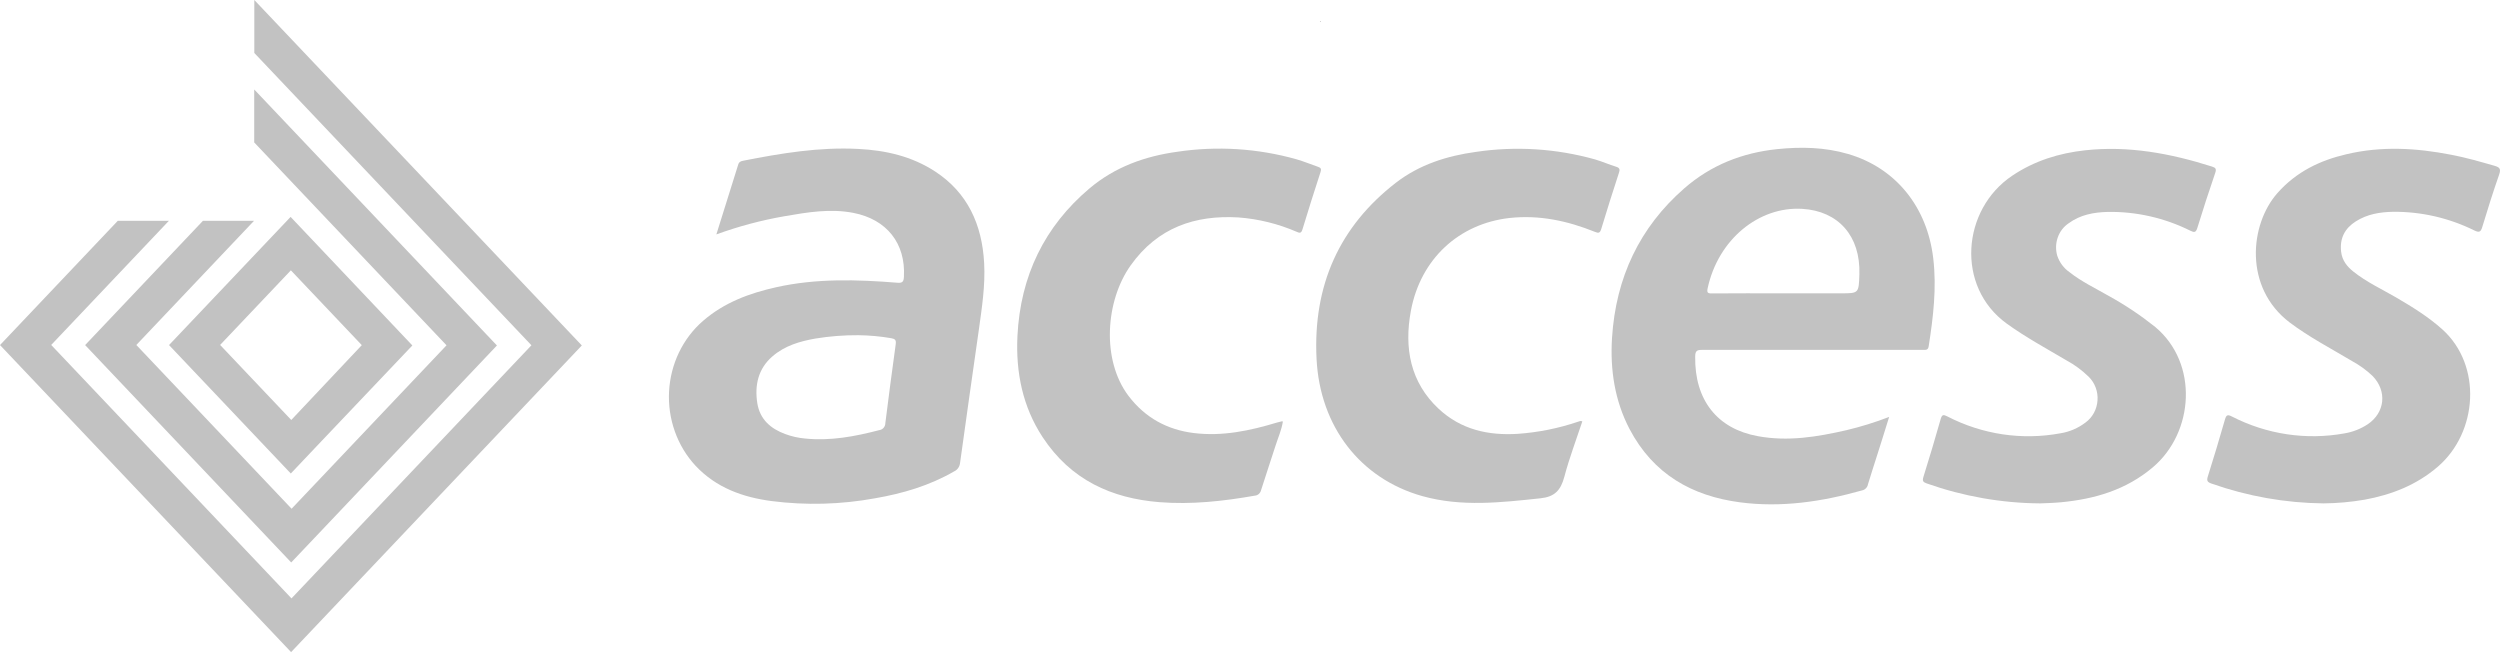 <svg width="121" height="32" viewBox="0 0 121 32" fill="none" xmlns="http://www.w3.org/2000/svg">
<path d="M63.882 1.042C63.899 1.012 63.918 1.012 63.941 1.042L63.907 1.071L63.882 1.042Z" fill="#C2C2C2"/>
<path d="M34.672 11.345C35.039 10.173 35.388 9.065 35.729 7.967C35.77 7.833 35.856 7.802 35.966 7.78C37.806 7.418 39.654 7.11 41.533 7.208C42.859 7.274 44.134 7.559 45.276 8.31C46.824 9.327 47.533 10.858 47.633 12.736C47.692 13.816 47.525 14.882 47.379 15.939C47.075 18.092 46.762 20.244 46.468 22.398C46.46 22.488 46.429 22.574 46.379 22.648C46.328 22.721 46.26 22.779 46.181 22.815C44.983 23.508 43.684 23.887 42.349 24.118C40.697 24.42 39.012 24.465 37.347 24.252C35.96 24.069 34.667 23.614 33.66 22.538C33.223 22.066 32.884 21.504 32.664 20.886C32.444 20.268 32.348 19.609 32.382 18.951C32.417 18.292 32.58 17.648 32.863 17.059C33.146 16.471 33.541 15.951 34.025 15.532C35.057 14.636 36.278 14.191 37.563 13.903C39.51 13.468 41.474 13.527 43.44 13.685C43.685 13.704 43.739 13.625 43.75 13.395C43.838 11.777 42.917 10.616 41.301 10.303C40.18 10.086 39.079 10.274 37.978 10.464C36.854 10.659 35.748 10.954 34.672 11.345ZM41.548 16.224C40.848 16.219 40.149 16.274 39.458 16.387C38.71 16.521 37.984 16.729 37.382 17.252C36.7 17.843 36.518 18.637 36.653 19.511C36.78 20.309 37.309 20.747 37.994 21.004C38.308 21.121 38.635 21.195 38.967 21.225C40.193 21.35 41.383 21.125 42.565 20.816C42.645 20.805 42.719 20.763 42.772 20.699C42.825 20.634 42.853 20.552 42.852 20.466C43.014 19.199 43.174 17.93 43.352 16.666C43.383 16.447 43.314 16.405 43.141 16.37C42.614 16.279 42.082 16.23 41.548 16.224Z" fill="#C2C2C2"/>
<path d="M91.435 20.179C91.231 20.831 91.053 21.414 90.865 21.997C90.715 22.476 90.555 22.951 90.412 23.434C90.399 23.508 90.365 23.576 90.314 23.629C90.264 23.683 90.2 23.719 90.13 23.734C88.185 24.282 86.214 24.578 84.205 24.311C81.917 24.007 80.025 22.97 78.865 20.756C78.152 19.385 77.925 17.892 78.022 16.354C78.207 13.428 79.362 11.002 81.511 9.123C82.817 7.98 84.34 7.393 86.016 7.218C87.171 7.099 88.321 7.122 89.449 7.453C91.745 8.124 93.276 10.008 93.569 12.502C93.739 13.936 93.569 15.344 93.349 16.754C93.323 16.929 93.239 16.935 93.112 16.935C92.495 16.935 91.877 16.935 91.26 16.935C88.294 16.935 85.327 16.935 82.36 16.935C82.121 16.935 82.051 16.997 82.047 17.255C82.014 19.364 83.118 20.756 85.082 21.111C86.534 21.379 87.947 21.147 89.357 20.823C90.062 20.656 90.756 20.441 91.435 20.179ZM86.247 14.197H89.095C89.965 14.197 89.965 14.197 89.994 13.28C90.054 11.423 88.977 10.212 87.226 10.108C85.132 9.984 83.157 11.584 82.649 13.957C82.607 14.155 82.649 14.203 82.84 14.202C83.972 14.192 85.103 14.197 86.247 14.197Z" fill="#C2C2C2"/>
<path d="M98.745 24.364C96.878 24.351 95.025 24.025 93.255 23.399C93.078 23.334 93.031 23.281 93.095 23.078C93.386 22.149 93.664 21.216 93.93 20.278C93.996 20.047 94.074 20.066 94.249 20.154C95.949 21.032 97.869 21.317 99.733 20.97C100.17 20.9 100.585 20.72 100.943 20.447C101.109 20.326 101.247 20.167 101.347 19.982C101.447 19.797 101.506 19.591 101.52 19.379C101.535 19.167 101.504 18.954 101.43 18.756C101.356 18.558 101.241 18.38 101.093 18.235C100.77 17.92 100.408 17.653 100.015 17.441C99.043 16.867 98.053 16.33 97.129 15.665C94.646 13.871 94.949 10.139 97.394 8.502C98.477 7.776 99.663 7.413 100.923 7.274C103.024 7.045 105.054 7.425 107.055 8.06C107.238 8.118 107.285 8.17 107.215 8.375C106.914 9.257 106.623 10.143 106.35 11.035C106.277 11.27 106.191 11.252 106.019 11.169C104.767 10.546 103.397 10.234 102.013 10.257C101.341 10.274 100.687 10.391 100.118 10.81C99.877 10.972 99.692 11.214 99.594 11.498C99.495 11.781 99.487 12.091 99.572 12.38C99.681 12.704 99.888 12.981 100.16 13.17C100.749 13.637 101.423 13.952 102.067 14.325C102.856 14.759 103.609 15.262 104.318 15.829C106.413 17.584 106.201 20.926 104.191 22.623C102.894 23.717 101.376 24.154 99.761 24.309C99.355 24.347 98.952 24.354 98.745 24.364Z" fill="#C2C2C2"/>
<path d="M112.46 24.364C110.618 24.345 108.79 24.022 107.042 23.407C106.84 23.336 106.788 23.273 106.863 23.048C107.151 22.139 107.423 21.224 107.687 20.307C107.751 20.084 107.814 20.052 108.02 20.157C109.713 21.026 111.622 21.312 113.477 20.975C113.875 20.909 114.256 20.759 114.597 20.535C115.44 19.968 115.543 18.925 114.831 18.196C114.533 17.913 114.201 17.672 113.843 17.478C112.826 16.869 111.77 16.325 110.812 15.601C108.604 13.918 108.878 10.872 110.229 9.343C111.139 8.314 112.288 7.762 113.564 7.466C115.256 7.063 116.947 7.16 118.637 7.49C119.349 7.624 120.045 7.828 120.742 8.026C120.974 8.095 121.058 8.167 120.96 8.446C120.666 9.287 120.399 10.137 120.14 10.994C120.067 11.229 119.995 11.262 119.776 11.162C118.541 10.55 117.191 10.239 115.827 10.251C115.191 10.263 114.577 10.362 114.023 10.714C113.498 11.045 113.232 11.527 113.311 12.189C113.36 12.61 113.601 12.904 113.903 13.145C114.539 13.653 115.27 13.989 115.962 14.391C116.75 14.851 117.528 15.33 118.216 15.948C120.143 17.692 119.926 20.924 117.992 22.587C116.953 23.481 115.748 23.945 114.447 24.185C113.79 24.298 113.126 24.358 112.46 24.364Z" fill="#C2C2C2"/>
<path d="M62.089 20.415C62.025 20.818 61.861 21.178 61.74 21.558C61.51 22.281 61.264 22.997 61.037 23.721C61.02 23.794 60.982 23.858 60.928 23.907C60.874 23.955 60.807 23.984 60.737 23.989C59.211 24.258 57.669 24.428 56.119 24.305C53.806 24.121 51.823 23.232 50.46 21.153C49.498 19.688 49.159 18.024 49.244 16.271C49.386 13.348 50.561 10.955 52.727 9.123C53.968 8.074 55.427 7.559 56.982 7.345C58.907 7.057 60.867 7.18 62.745 7.708C63.104 7.811 63.45 7.956 63.802 8.077C63.929 8.12 63.962 8.177 63.915 8.324C63.615 9.249 63.318 10.177 63.037 11.109C62.974 11.314 62.887 11.273 62.761 11.22C61.863 10.832 60.912 10.597 59.944 10.524C57.85 10.4 56.03 11.007 54.723 12.846C53.498 14.569 53.309 17.431 54.62 19.161C55.435 20.234 56.51 20.803 57.787 20.96C59.164 21.129 60.495 20.848 61.81 20.45C61.894 20.425 61.979 20.407 62.064 20.386L62.089 20.415Z" fill="#C2C2C2"/>
<path d="M76.584 20.397C76.291 21.285 75.956 22.163 75.716 23.07C75.541 23.731 75.248 24.045 74.564 24.117C72.656 24.319 70.749 24.544 68.842 24.012C65.843 23.171 63.883 20.647 63.721 17.366C63.543 13.802 64.837 10.953 67.559 8.846C68.704 7.962 70.038 7.544 71.432 7.352C73.356 7.065 75.316 7.188 77.194 7.714C77.543 7.815 77.877 7.965 78.224 8.071C78.406 8.127 78.411 8.214 78.351 8.382C78.06 9.279 77.771 10.176 77.501 11.08C77.436 11.296 77.358 11.288 77.192 11.221C75.859 10.685 74.496 10.394 73.058 10.551C70.616 10.827 68.757 12.53 68.288 15.037C67.95 16.846 68.26 18.501 69.627 19.782C70.716 20.801 72.042 21.085 73.455 20.998C74.451 20.929 75.436 20.731 76.387 20.408C76.444 20.397 76.495 20.348 76.584 20.397Z" fill="#C2C2C2"/>
<path d="M28.147 16.706L12.309 0V2.564L25.716 16.706L25.721 16.712L14.108 28.962L14.094 28.947L2.488 16.706L2.478 16.696L8.175 10.686H5.702L0 16.701L0.005 16.706L14.089 31.562L14.094 31.557L28.16 16.72L28.147 16.706Z" fill="#C2C2C2"/>
<path d="M12.304 4.33V6.894L21.612 16.713L14.113 24.623L6.608 16.707L6.598 16.697L12.295 10.687H9.822L4.12 16.702L4.125 16.707L12.871 25.933L14.094 27.223L15.338 25.913L24.051 16.721L12.304 4.33Z" fill="#C2C2C2"/>
<path d="M19.945 16.706L15.301 11.802L14.065 10.498L12.849 11.78L8.181 16.701L12.852 21.628L14.075 22.918L15.316 21.608L19.958 16.72L19.945 16.706ZM14.097 20.327L10.664 16.706L10.654 16.695L14.078 13.084L17.511 16.705L14.097 20.327Z" fill="#C2C2C2"/>
</svg>
